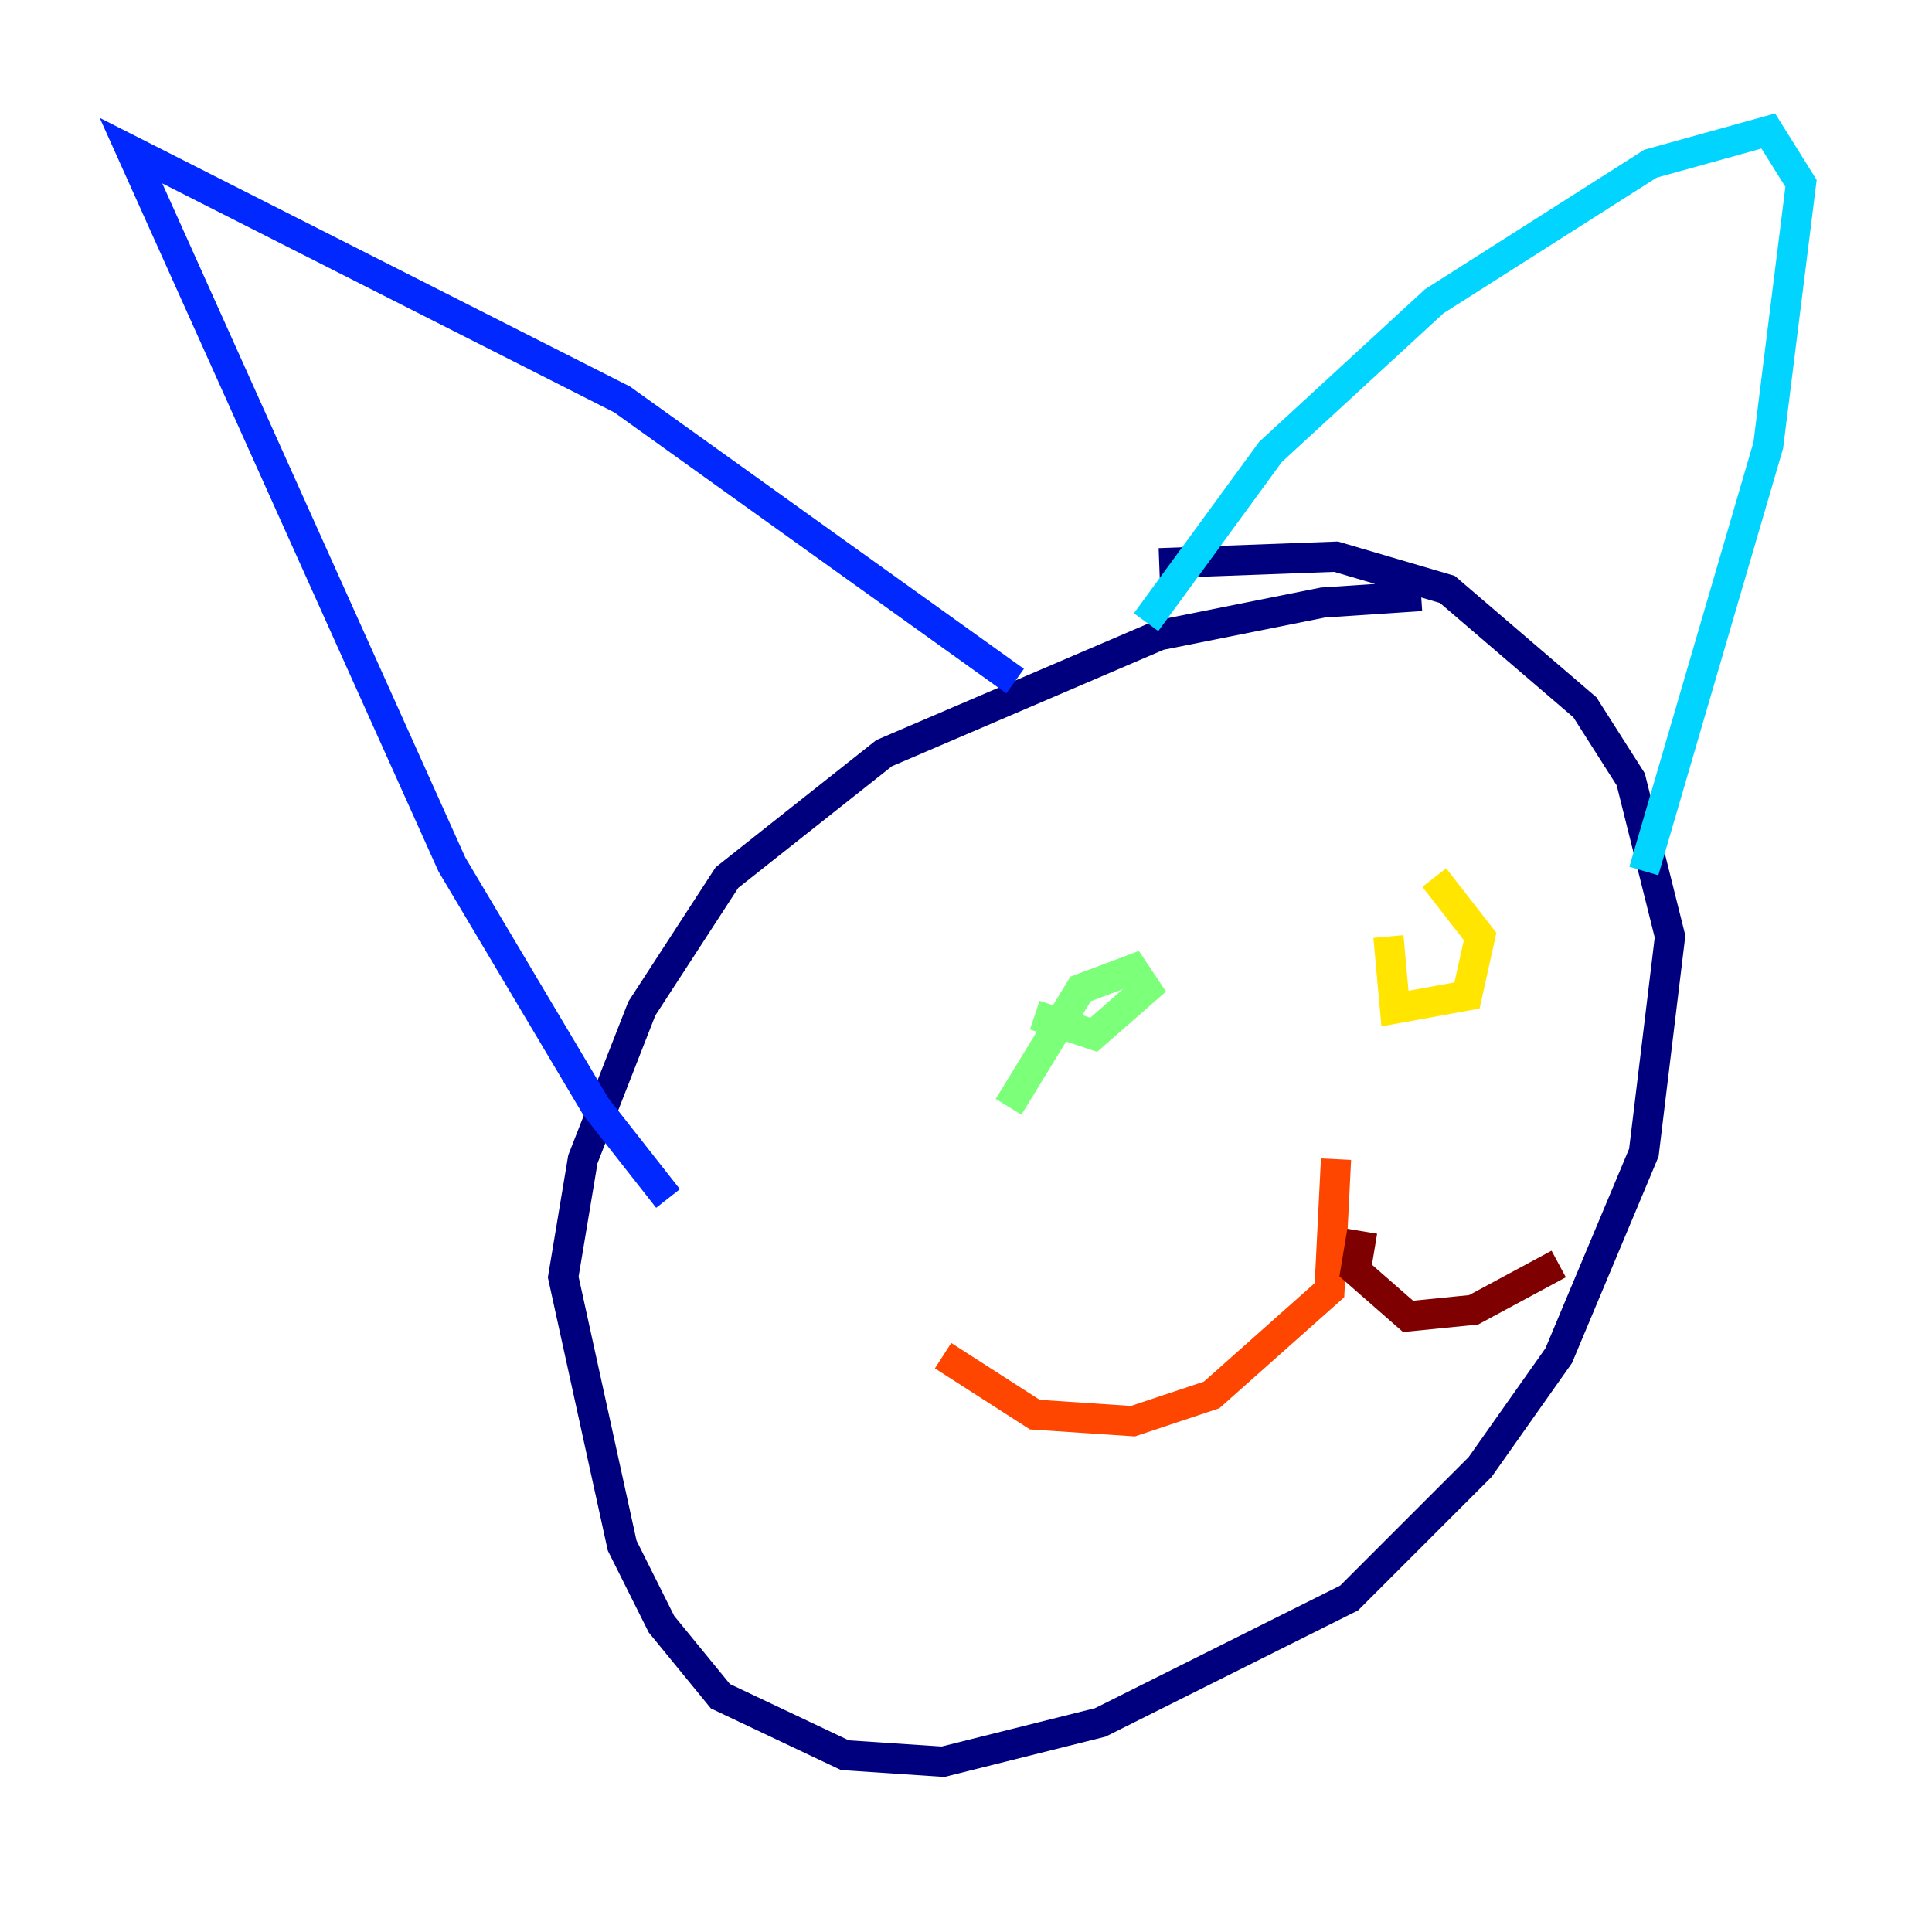 <?xml version="1.0" encoding="utf-8" ?>
<svg baseProfile="tiny" height="128" version="1.2" viewBox="0,0,128,128" width="128" xmlns="http://www.w3.org/2000/svg" xmlns:ev="http://www.w3.org/2001/xml-events" xmlns:xlink="http://www.w3.org/1999/xlink"><defs /><polyline fill="none" points="94.156,39.485 87.647,39.919 76.8,42.088 58.576,49.898 48.163,58.142 42.522,66.82 38.617,76.8 37.315,84.61 41.22,102.4 43.824,107.607 47.729,112.38 55.973,116.285 62.481,116.719 72.895,114.115 89.383,105.871 98.061,97.193 103.268,89.817 108.909,76.366 110.644,62.047 108.041,51.634 105.003,46.861 95.891,39.051 88.515,36.881 76.8,37.315" stroke="#00007f" stroke-width="2" /><polyline fill="none" points="67.254,45.125 41.22,26.468 8.678,9.98 29.939,57.275 39.485,73.329 44.258,79.403" stroke="#0028ff" stroke-width="2" /><polyline fill="none" points="75.932,41.22 84.176,29.939 95.024,19.959 109.342,10.848 117.153,8.678 119.322,12.149 117.153,29.505 108.909,57.709" stroke="#00d4ff" stroke-width="2" /><polyline fill="none" points="68.556,67.254 72.461,68.556 75.932,65.519 75.064,64.217 71.593,65.519 66.82,73.329" stroke="#7cff79" stroke-width="2" /><polyline fill="none" points="91.986,62.047 92.42,66.82 97.193,65.953 98.061,62.047 95.024,58.142" stroke="#ffe500" stroke-width="2" /><polyline fill="none" points="88.515,76.8 88.081,85.478 80.271,92.42 75.064,94.156 68.556,93.722 62.481,89.817" stroke="#ff4600" stroke-width="2" /><polyline fill="none" points="90.251,81.573 89.817,84.176 93.288,87.214 97.627,86.78 103.268,83.742" stroke="#7f0000" stroke-width="2" /></svg>